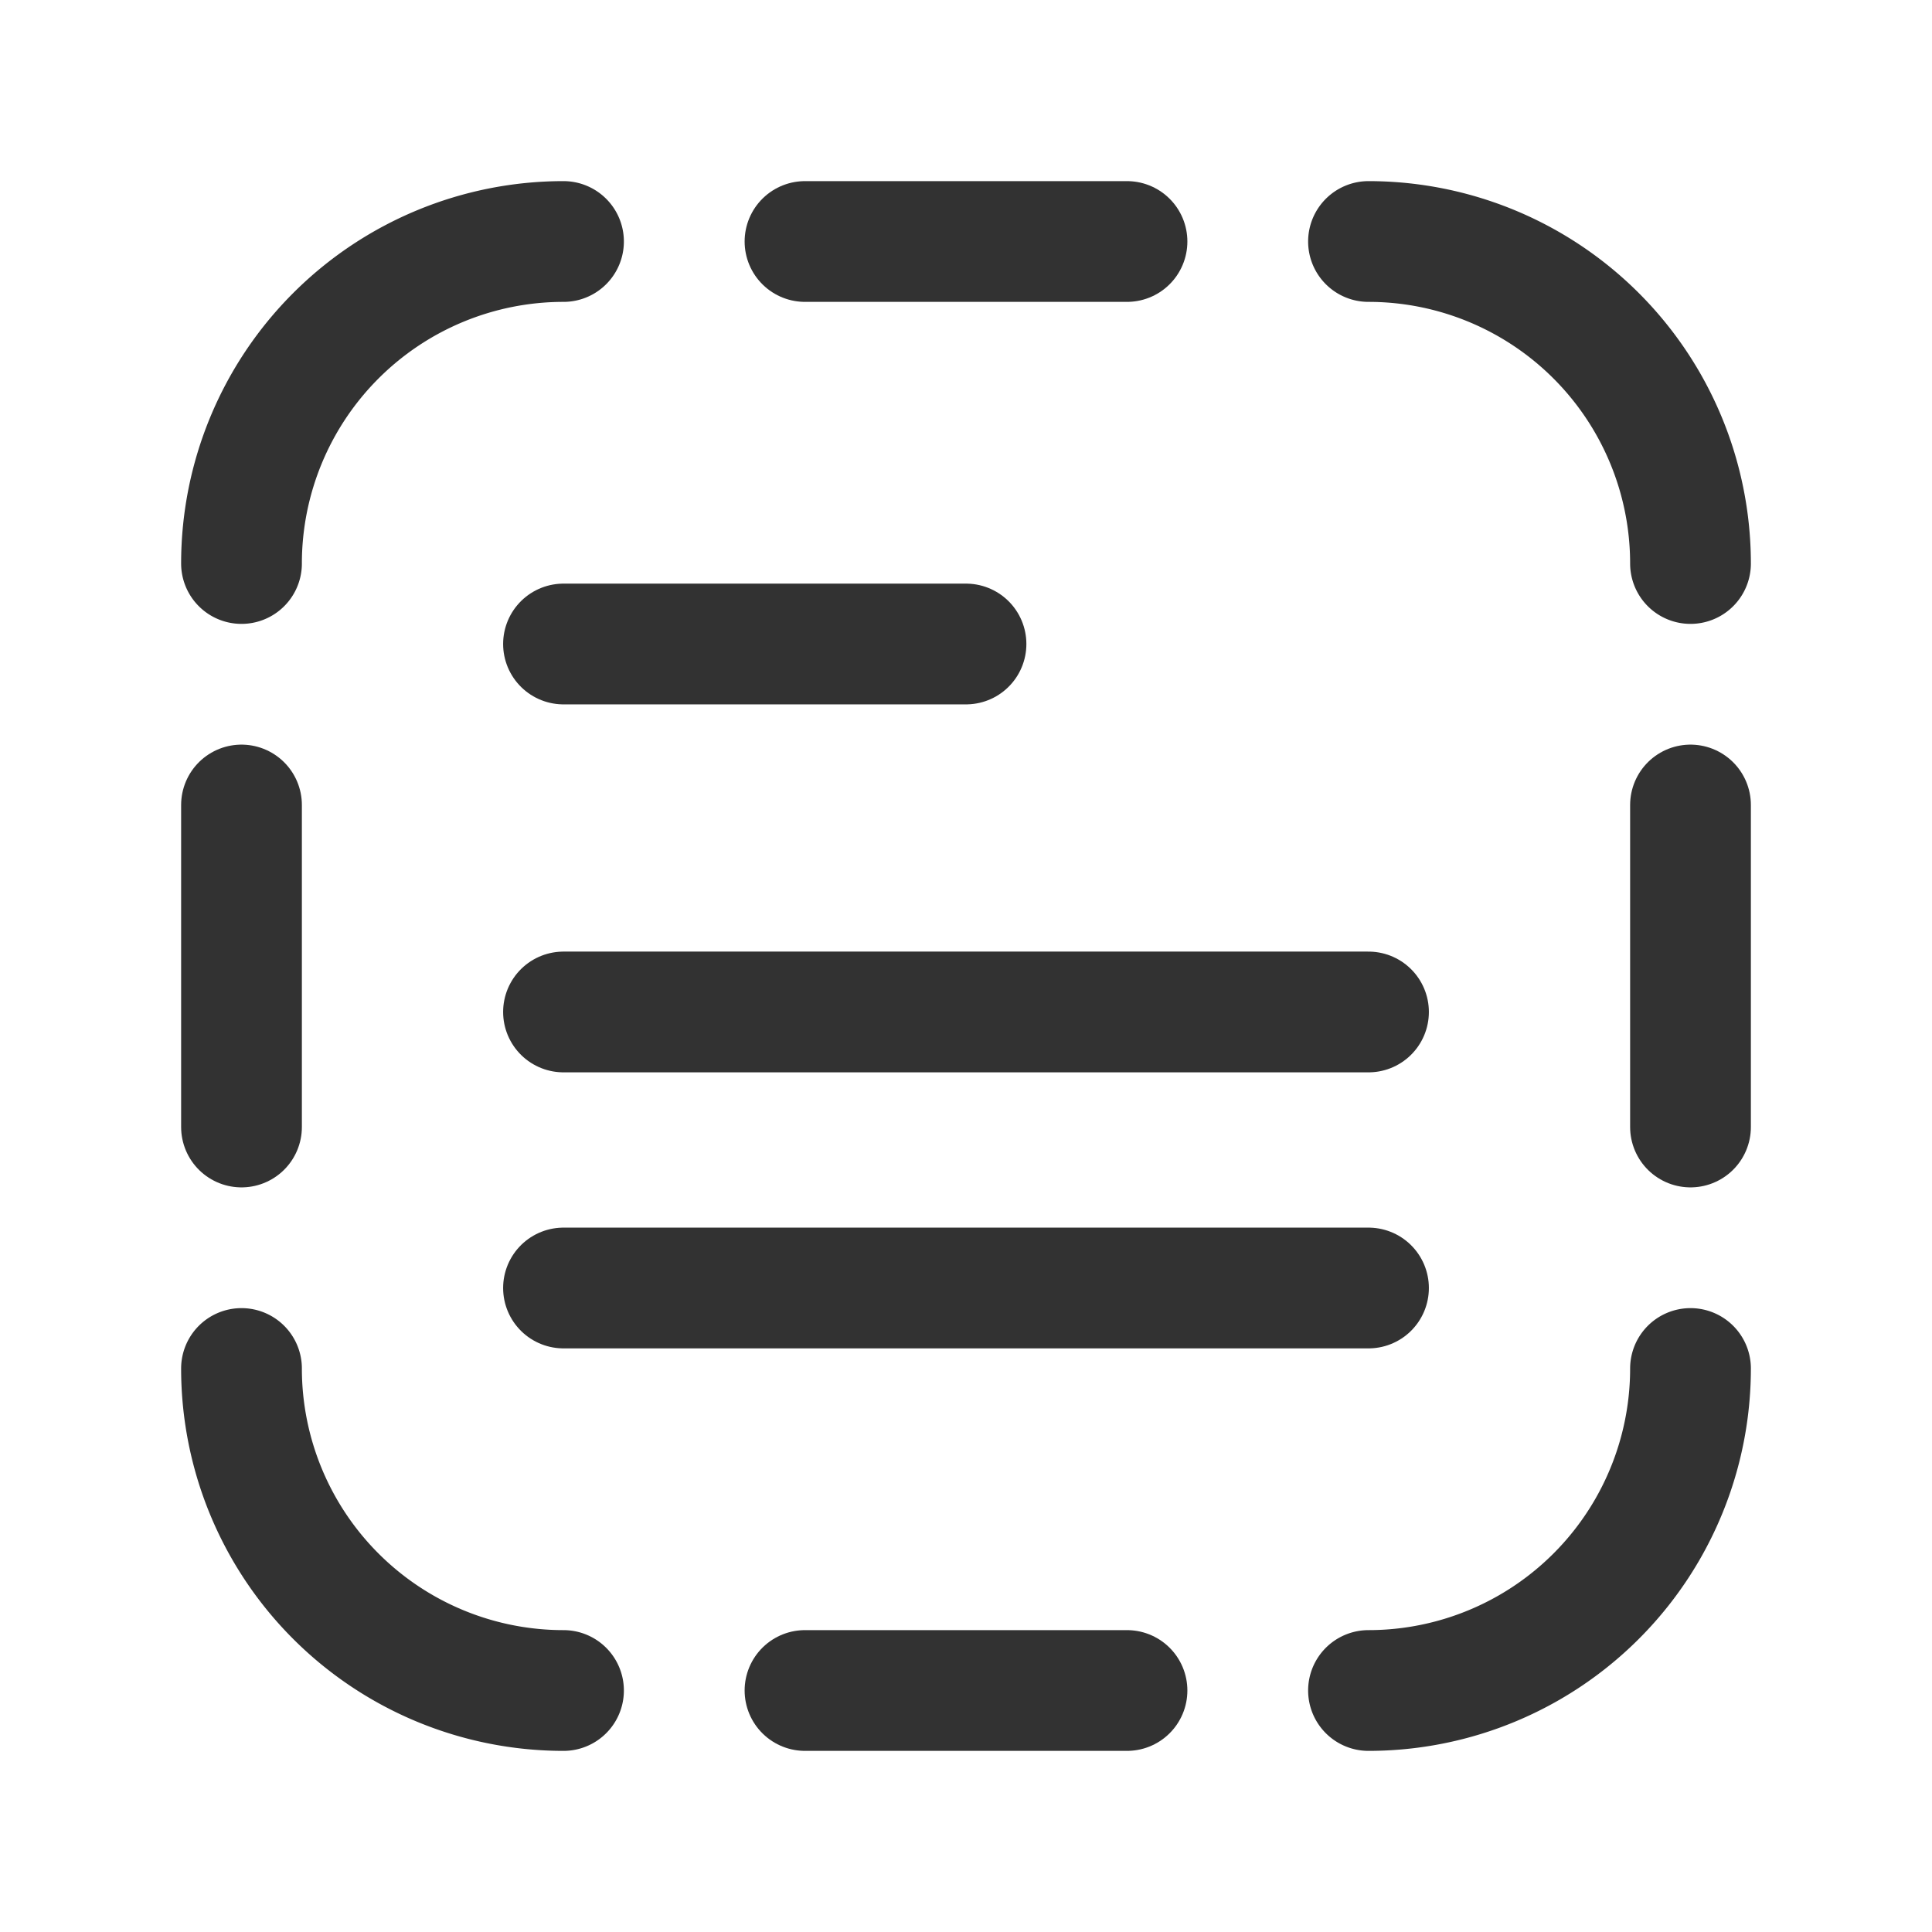 <svg id="Layer_3" data-name="Layer 3" xmlns="http://www.w3.org/2000/svg" viewBox="0 0 24 24"><line x1="10" y1="21" x2="14" y2="21" fill="none" stroke="#323232" stroke-linecap="round" stroke-linejoin="round" stroke-width="1.5"/><line x1="10" y1="3" x2="14" y2="3" fill="none" stroke="#323232" stroke-linecap="round" stroke-linejoin="round" stroke-width="1.5"/><line x1="3" y1="10" x2="3" y2="14" fill="none" stroke="#323232" stroke-linecap="round" stroke-linejoin="round" stroke-width="1.5"/><path d="M7,21H7a4,4,0,0,1-4-4H3" fill="none" stroke="#323232" stroke-linecap="round" stroke-linejoin="round" stroke-width="1.5"/><path d="M17,3h0a4,4,0,0,1,4,4h0" fill="none" stroke="#323232" stroke-linecap="round" stroke-linejoin="round" stroke-width="1.5"/><path d="M3,7H3A4,4,0,0,1,7,3H7" fill="none" stroke="#323232" stroke-linecap="round" stroke-linejoin="round" stroke-width="1.5"/><path d="M21,17h0a4,4,0,0,1-4,4h0" fill="none" stroke="#323232" stroke-linecap="round" stroke-linejoin="round" stroke-width="1.5"/><line x1="7" y1="8" x2="12" y2="8" fill="none" stroke="#323232" stroke-linecap="round" stroke-linejoin="round" stroke-width="1.5"/><line x1="7" y1="12.571" x2="17" y2="12.571" fill="none" stroke="#323232" stroke-linecap="round" stroke-linejoin="round" stroke-width="1.5"/><line x1="7" y1="16" x2="17" y2="16" fill="none" stroke="#323232" stroke-linecap="round" stroke-linejoin="round" stroke-width="1.5"/><line x1="21" y1="10" x2="21" y2="14" fill="none" stroke="#323232" stroke-linecap="round" stroke-linejoin="round" stroke-width="1.5"/><path d="M0,0H24V24H0Z" fill="none"/></svg>